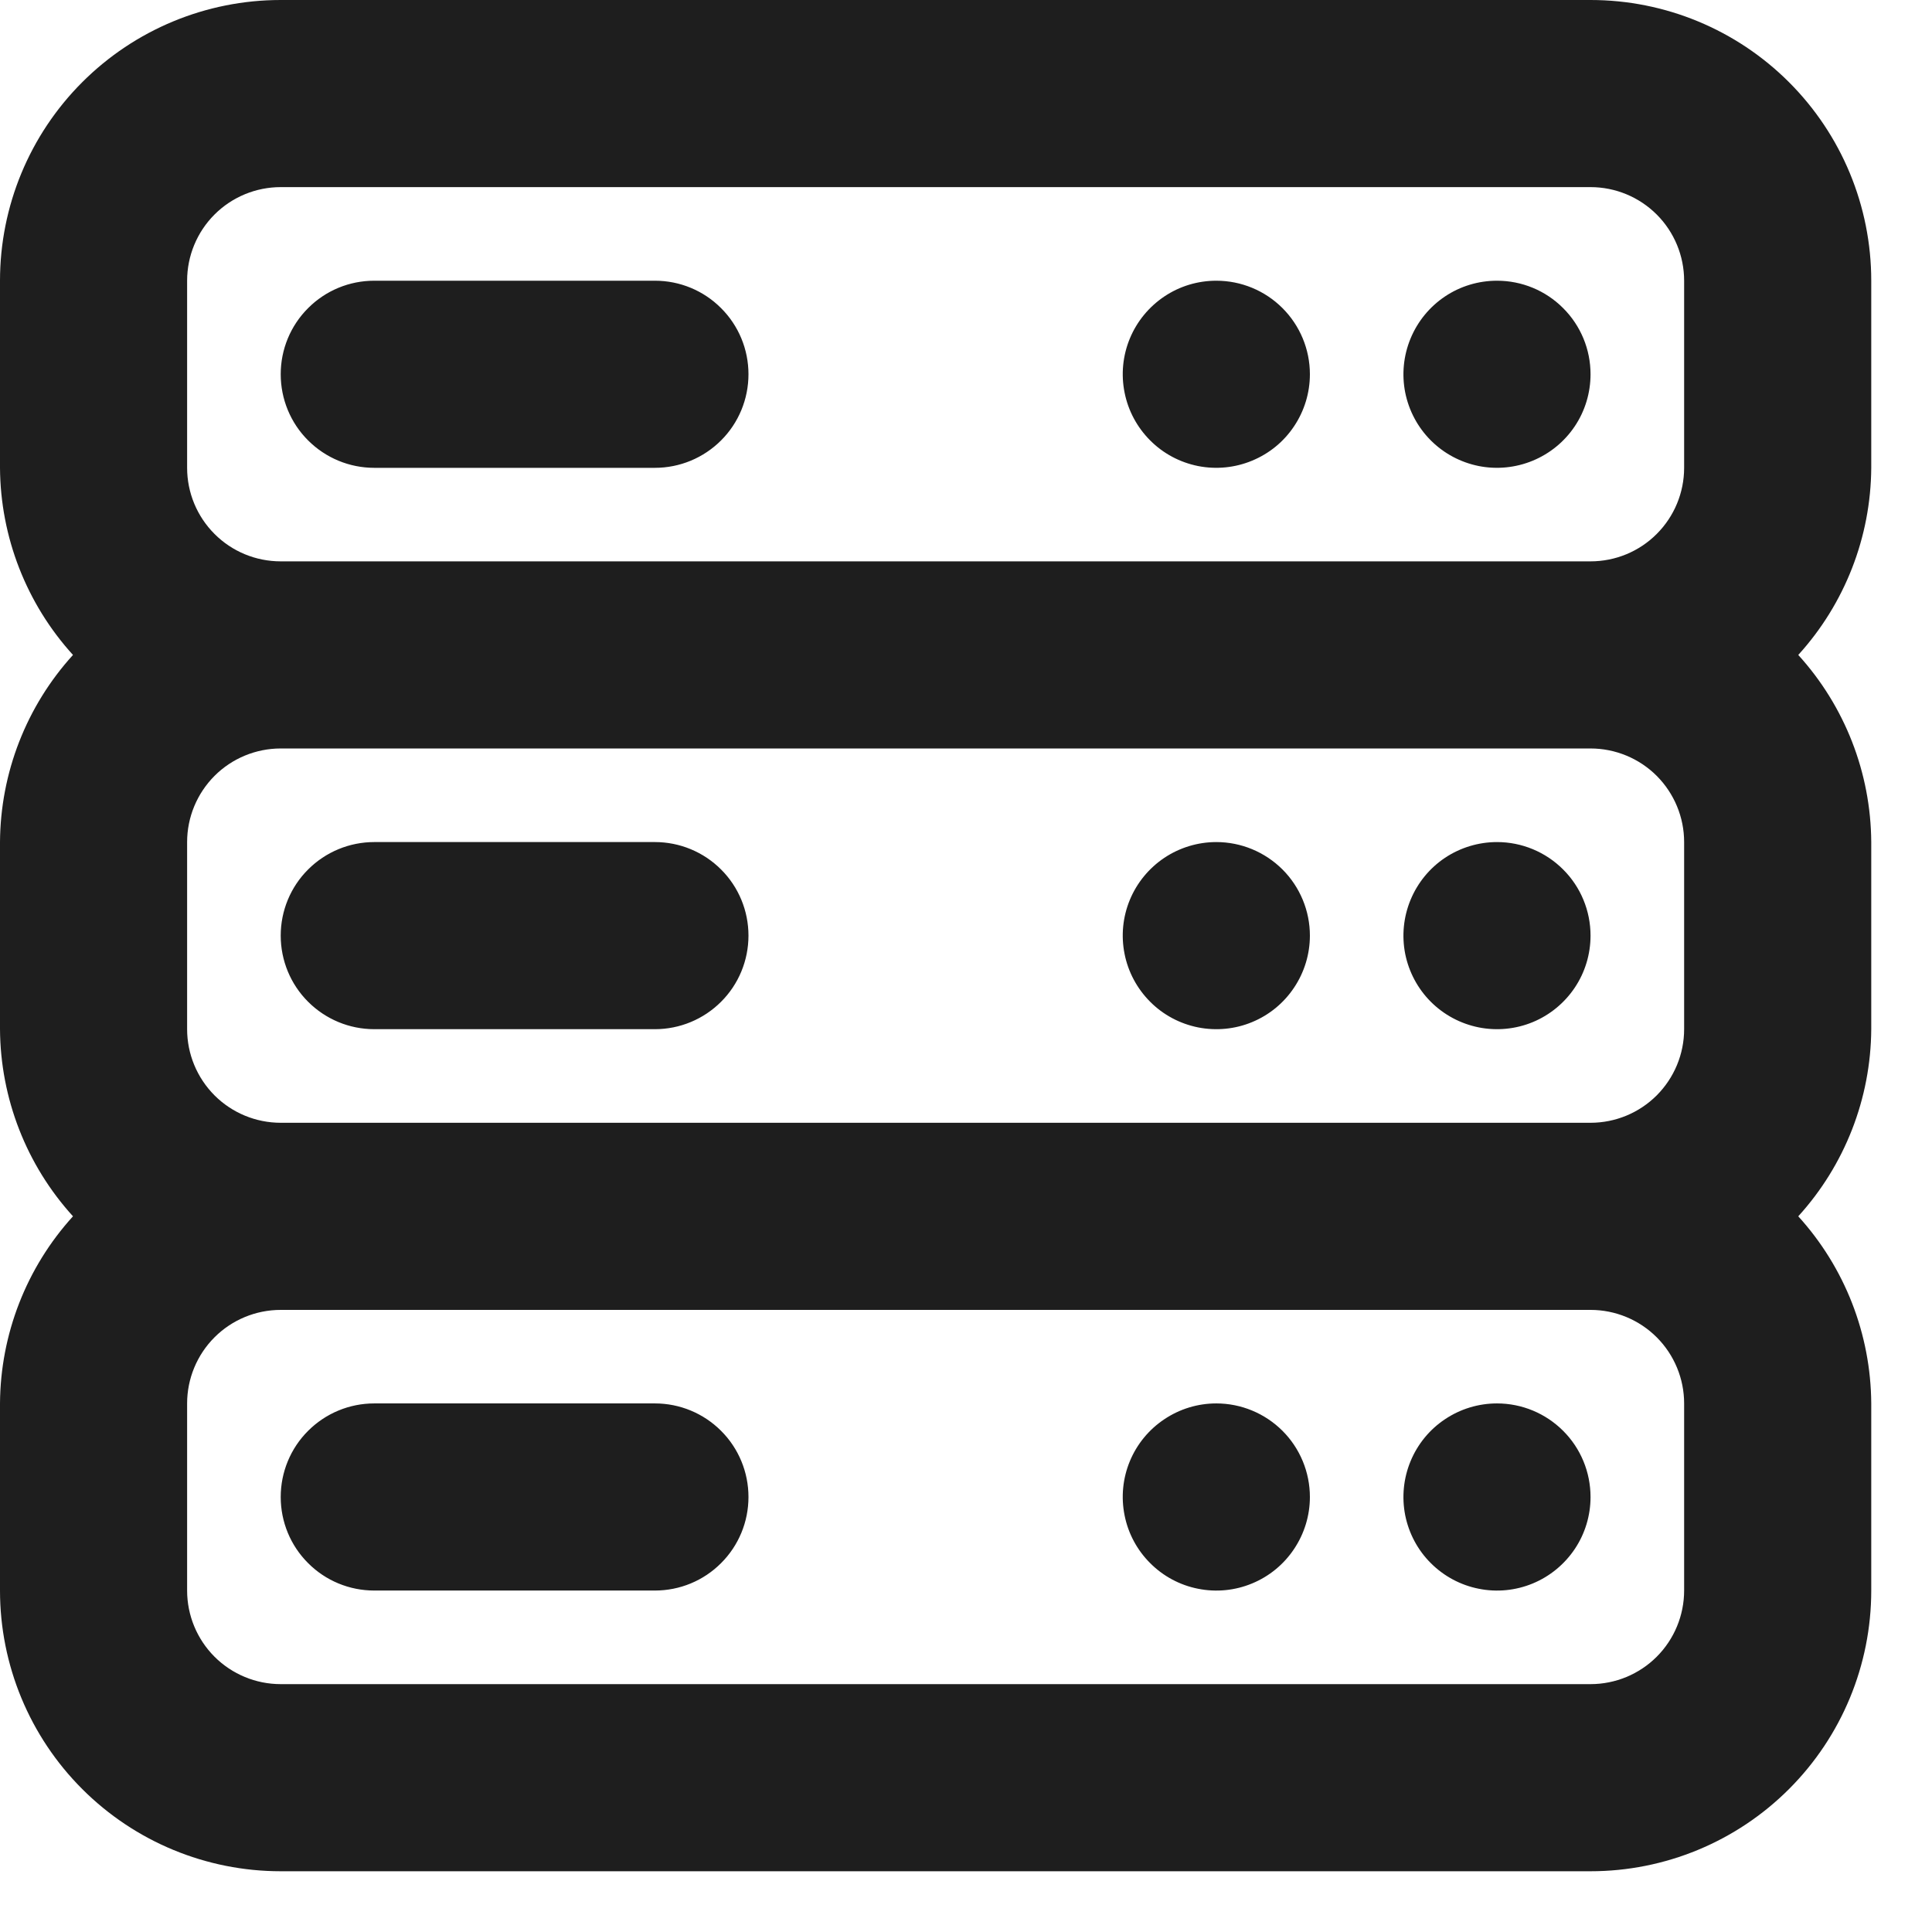 <svg width="27" height="27" viewBox="0 0 27 27" fill="none" xmlns="http://www.w3.org/2000/svg">
<path d="M16.998 19.613C16.739 19.613 16.487 19.69 16.272 19.834C16.057 19.977 15.889 20.181 15.79 20.42C15.691 20.659 15.665 20.922 15.716 21.176C15.766 21.43 15.891 21.663 16.074 21.845C16.256 22.028 16.489 22.153 16.743 22.203C16.997 22.254 17.26 22.228 17.498 22.129C17.738 22.03 17.942 21.862 18.085 21.647C18.229 21.432 18.306 21.179 18.306 20.921C18.306 20.574 18.168 20.241 17.923 19.996C17.677 19.751 17.345 19.613 16.998 19.613ZM9.153 19.613H5.23C4.883 19.613 4.551 19.751 4.306 19.996C4.06 20.241 3.923 20.574 3.923 20.921C3.923 21.268 4.06 21.6 4.306 21.845C4.551 22.091 4.883 22.228 5.23 22.228H9.153C9.5 22.228 9.832 22.091 10.077 21.845C10.323 21.6 10.46 21.268 10.46 20.921C10.46 20.574 10.323 20.241 10.077 19.996C9.832 19.751 9.5 19.613 9.153 19.613ZM20.921 19.613C20.662 19.613 20.409 19.69 20.194 19.834C19.979 19.977 19.812 20.181 19.713 20.42C19.614 20.659 19.588 20.922 19.638 21.176C19.689 21.43 19.813 21.663 19.996 21.845C20.179 22.028 20.412 22.153 20.666 22.203C20.919 22.254 21.182 22.228 21.421 22.129C21.66 22.03 21.864 21.862 22.008 21.647C22.152 21.432 22.228 21.179 22.228 20.921C22.228 20.574 22.091 20.241 21.845 19.996C21.6 19.751 21.268 19.613 20.921 19.613ZM16.998 11.768C16.739 11.768 16.487 11.845 16.272 11.988C16.057 12.132 15.889 12.336 15.79 12.575C15.691 12.814 15.665 13.077 15.716 13.331C15.766 13.584 15.891 13.817 16.074 14C16.256 14.183 16.489 14.307 16.743 14.358C16.997 14.408 17.26 14.383 17.498 14.284C17.738 14.185 17.942 14.017 18.085 13.802C18.229 13.587 18.306 13.334 18.306 13.075C18.306 12.729 18.168 12.396 17.923 12.151C17.677 11.906 17.345 11.768 16.998 11.768ZM9.153 11.768H5.23C4.883 11.768 4.551 11.906 4.306 12.151C4.06 12.396 3.923 12.729 3.923 13.075C3.923 13.422 4.06 13.755 4.306 14C4.551 14.245 4.883 14.383 5.23 14.383H9.153C9.5 14.383 9.832 14.245 10.077 14C10.323 13.755 10.46 13.422 10.46 13.075C10.46 12.729 10.323 12.396 10.077 12.151C9.832 11.906 9.5 11.768 9.153 11.768ZM20.921 3.923C20.662 3.923 20.409 3.999 20.194 4.143C19.979 4.287 19.812 4.491 19.713 4.73C19.614 4.969 19.588 5.232 19.638 5.485C19.689 5.739 19.813 5.972 19.996 6.155C20.179 6.338 20.412 6.462 20.666 6.513C20.919 6.563 21.182 6.537 21.421 6.438C21.66 6.339 21.864 6.172 22.008 5.957C22.152 5.742 22.228 5.489 22.228 5.23C22.228 4.883 22.091 4.551 21.845 4.306C21.6 4.06 21.268 3.923 20.921 3.923ZM20.921 11.768C20.662 11.768 20.409 11.845 20.194 11.988C19.979 12.132 19.812 12.336 19.713 12.575C19.614 12.814 19.588 13.077 19.638 13.331C19.689 13.584 19.813 13.817 19.996 14C20.179 14.183 20.412 14.307 20.666 14.358C20.919 14.408 21.182 14.383 21.421 14.284C21.66 14.185 21.864 14.017 22.008 13.802C22.152 13.587 22.228 13.334 22.228 13.075C22.228 12.729 22.091 12.396 21.845 12.151C21.6 11.906 21.268 11.768 20.921 11.768ZM26.151 3.923C26.151 2.882 25.738 1.885 25.002 1.149C24.266 0.413 23.269 0 22.228 0H3.923C2.882 0 1.885 0.413 1.149 1.149C0.413 1.885 0 2.882 0 3.923V6.538C0.006 7.505 0.369 8.437 1.02 9.153C0.369 9.869 0.006 10.8 0 11.768V14.383C0.006 15.351 0.369 16.282 1.02 16.998C0.369 17.714 0.006 18.646 0 19.613V22.228C0 23.269 0.413 24.266 1.149 25.002C1.885 25.738 2.882 26.151 3.923 26.151H22.228C23.269 26.151 24.266 25.738 25.002 25.002C25.738 24.266 26.151 23.269 26.151 22.228V19.613C26.145 18.646 25.782 17.714 25.131 16.998C25.782 16.282 26.145 15.351 26.151 14.383V11.768C26.145 10.8 25.782 9.869 25.131 9.153C25.782 8.437 26.145 7.505 26.151 6.538V3.923ZM23.536 22.228C23.536 22.575 23.398 22.908 23.153 23.153C22.908 23.398 22.575 23.536 22.228 23.536H3.923C3.576 23.536 3.243 23.398 2.998 23.153C2.753 22.908 2.615 22.575 2.615 22.228V19.613C2.615 19.267 2.753 18.934 2.998 18.689C3.243 18.444 3.576 18.306 3.923 18.306H22.228C22.575 18.306 22.908 18.444 23.153 18.689C23.398 18.934 23.536 19.267 23.536 19.613V22.228ZM23.536 14.383C23.536 14.73 23.398 15.062 23.153 15.308C22.908 15.553 22.575 15.691 22.228 15.691H3.923C3.576 15.691 3.243 15.553 2.998 15.308C2.753 15.062 2.615 14.73 2.615 14.383V11.768C2.615 11.421 2.753 11.089 2.998 10.843C3.243 10.598 3.576 10.46 3.923 10.46H22.228C22.575 10.46 22.908 10.598 23.153 10.843C23.398 11.089 23.536 11.421 23.536 11.768V14.383ZM23.536 6.538C23.536 6.885 23.398 7.217 23.153 7.462C22.908 7.708 22.575 7.845 22.228 7.845H3.923C3.576 7.845 3.243 7.708 2.998 7.462C2.753 7.217 2.615 6.885 2.615 6.538V3.923C2.615 3.576 2.753 3.243 2.998 2.998C3.243 2.753 3.576 2.615 3.923 2.615H22.228C22.575 2.615 22.908 2.753 23.153 2.998C23.398 3.243 23.536 3.576 23.536 3.923V6.538ZM16.998 3.923C16.739 3.923 16.487 3.999 16.272 4.143C16.057 4.287 15.889 4.491 15.79 4.73C15.691 4.969 15.665 5.232 15.716 5.485C15.766 5.739 15.891 5.972 16.074 6.155C16.256 6.338 16.489 6.462 16.743 6.513C16.997 6.563 17.26 6.537 17.498 6.438C17.738 6.339 17.942 6.172 18.085 5.957C18.229 5.742 18.306 5.489 18.306 5.23C18.306 4.883 18.168 4.551 17.923 4.306C17.677 4.06 17.345 3.923 16.998 3.923ZM9.153 3.923H5.23C4.883 3.923 4.551 4.06 4.306 4.306C4.06 4.551 3.923 4.883 3.923 5.23C3.923 5.577 4.06 5.91 4.306 6.155C4.551 6.4 4.883 6.538 5.23 6.538H9.153C9.5 6.538 9.832 6.4 10.077 6.155C10.323 5.91 10.46 5.577 10.46 5.23C10.46 4.883 10.323 4.551 10.077 4.306C9.832 4.06 9.5 3.923 9.153 3.923Z" fill="#1E1E1E"/>
</svg>
